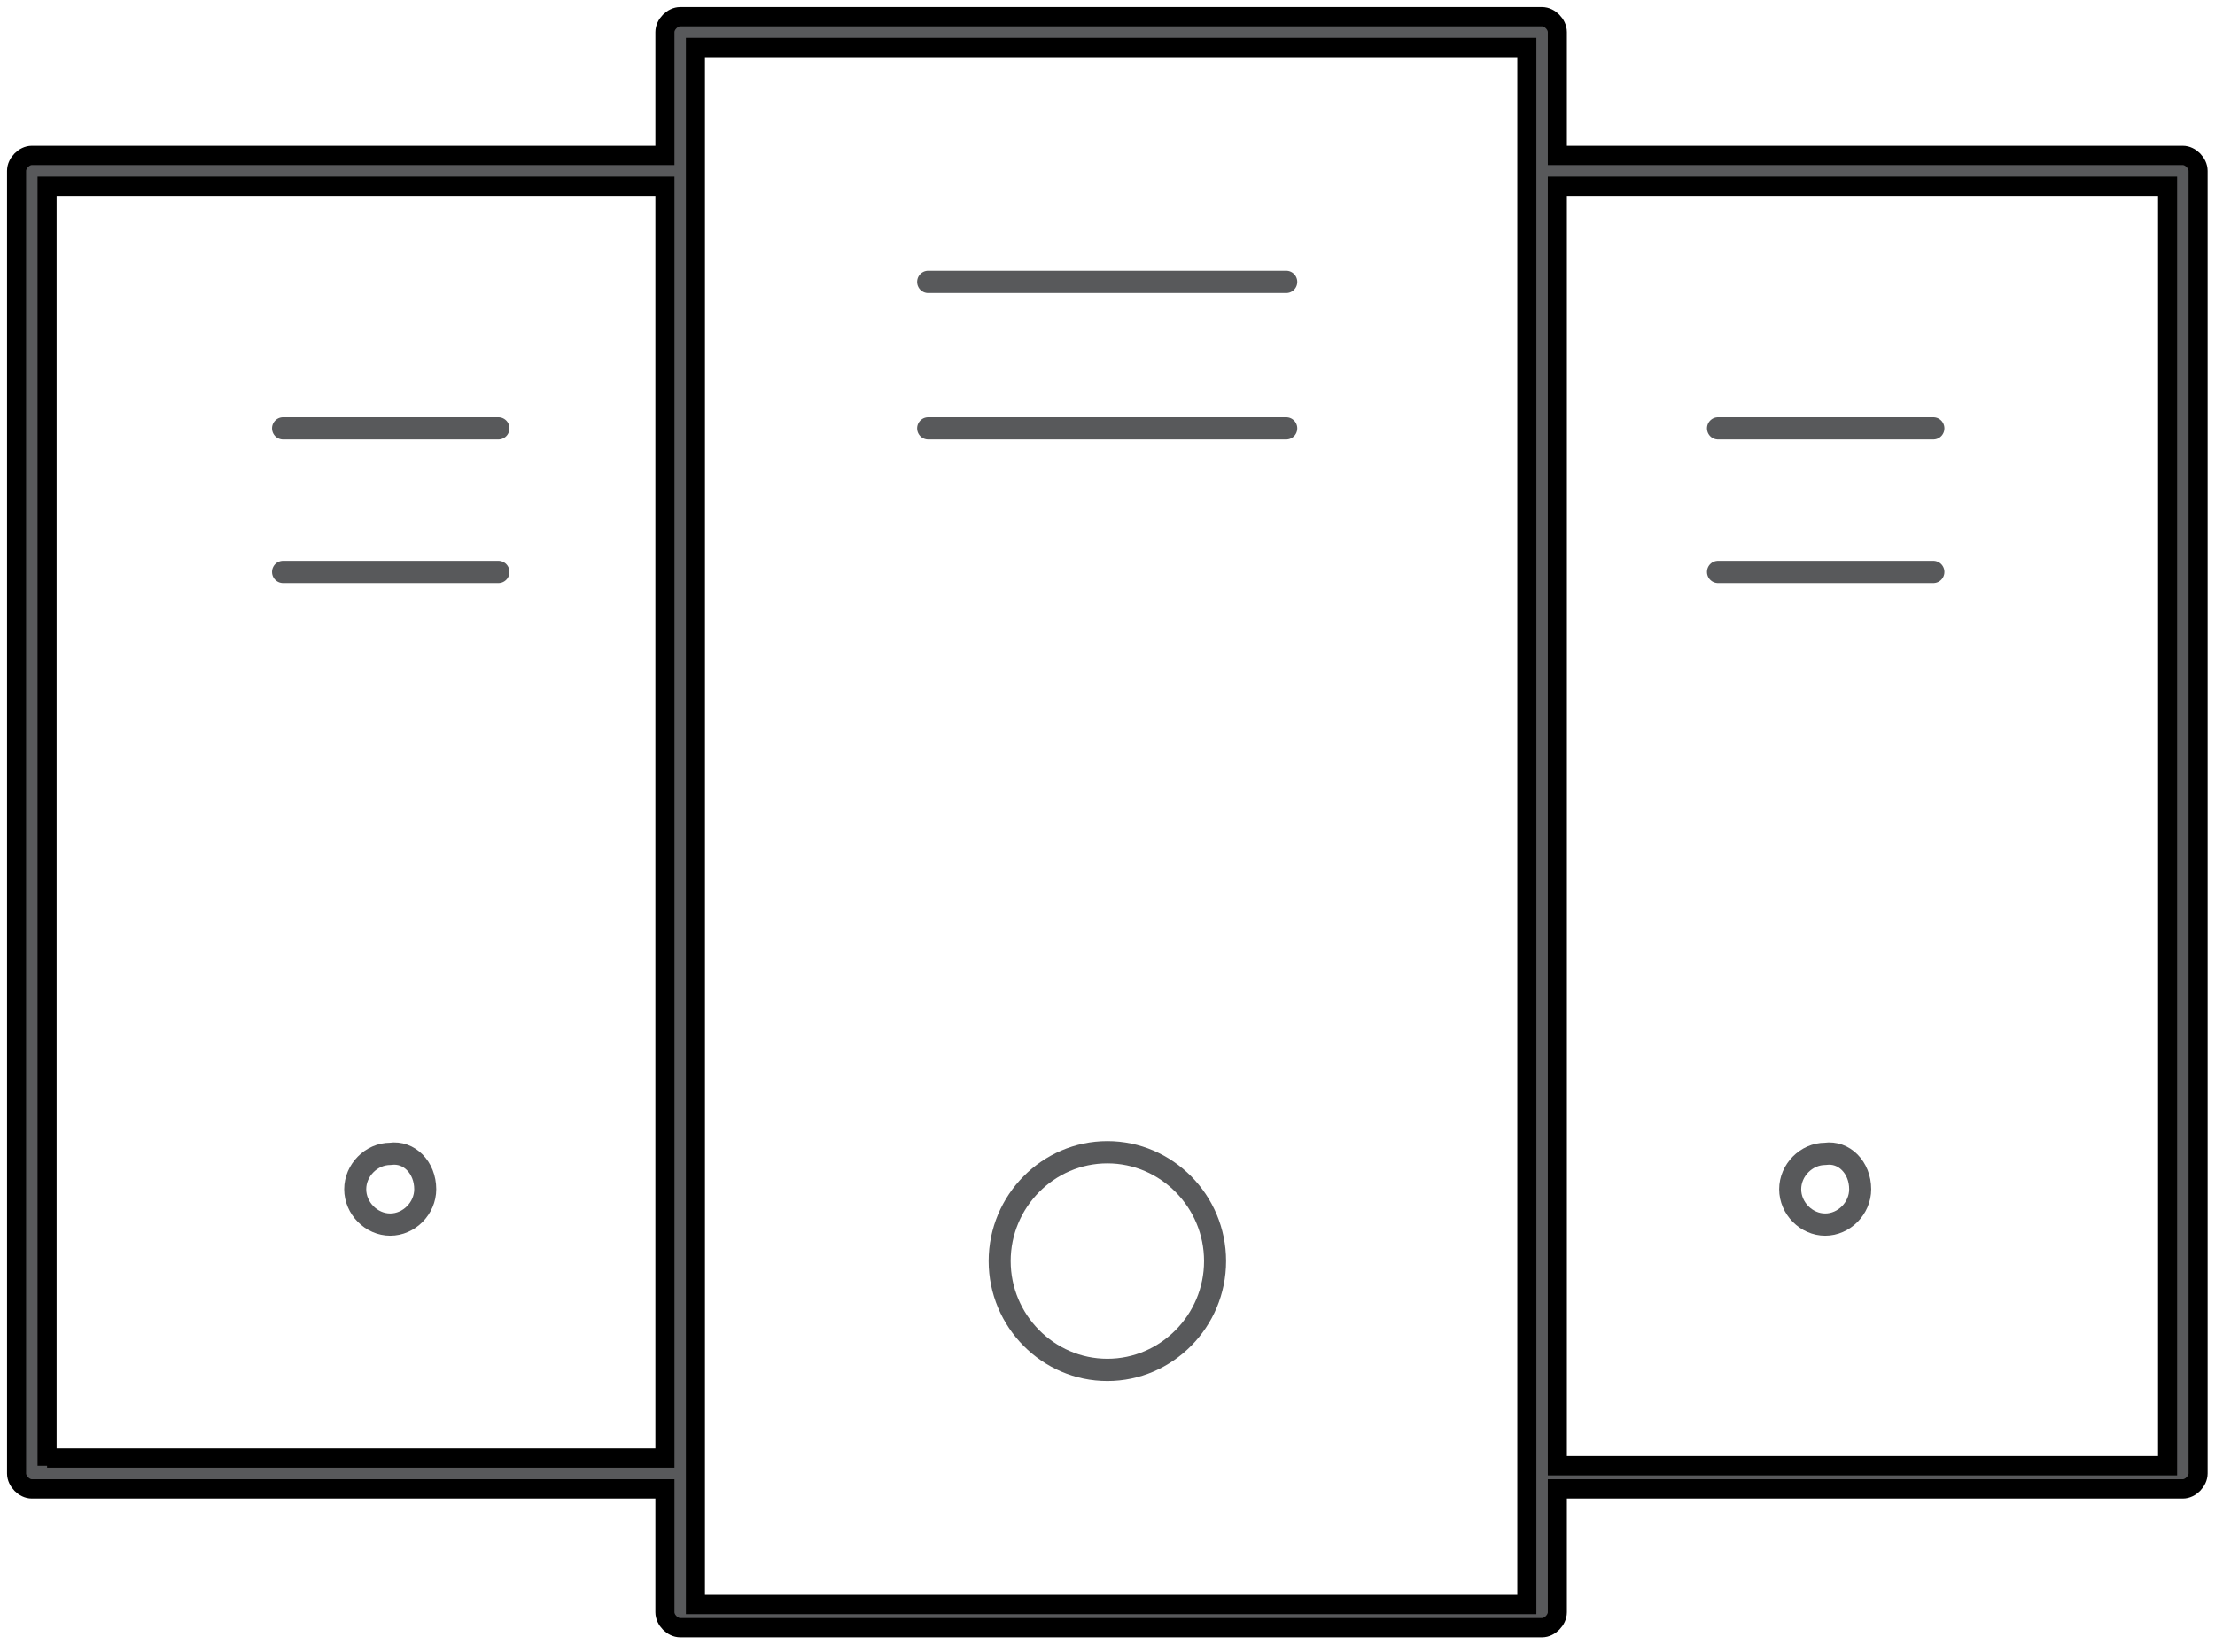 <?xml version="1.0" encoding="utf-8"?>
<!-- Generator: Adobe Illustrator 23.0.3, SVG Export Plug-In . SVG Version: 6.00 Build 0)  -->
<svg version="1.1"
	 id="svg336424" xmlns:cc="http://creativecommons.org/ns#" xmlns:dc="http://purl.org/dc/elements/1.1/" xmlns:inkscape="http://www.inkscape.org/namespaces/inkscape" xmlns:rdf="http://www.w3.org/1999/02/22-rdf-syntax-ns#" xmlns:sodipodi="http://sodipodi.sourceforge.net/DTD/sodipodi-0.dtd" xmlns:svg="http://www.w3.org/2000/svg"
	 xmlns="http://www.w3.org/2000/svg" xmlns:xlink="http://www.w3.org/1999/xlink" x="0px" y="0px" viewBox="0 0 70.1 52.3"
	 style="enable-background:new 0 0 70.1 52.3;" xml:space="preserve">
<style type="text/css">
	.st0{fill:none;}
	.st1{fill:#58595B;stroke:#000000;stroke-width:0.25;stroke-miterlimit:10;}
	.st2{fill:none;stroke:#58595B;stroke-width:0.818;stroke-linecap:round;stroke-linejoin:round;}
</style>
<sodipodi:namedview  bordercolor="#666666" borderopacity="1.0" fit-margin-bottom="0" fit-margin-left="0" fit-margin-right="0" fit-margin-top="0" id="base" inkscape:current-layer="layer1" inkscape:cx="54.280425" inkscape:cy="-158.15914" inkscape:document-units="mm" inkscape:pageopacity="0.0" inkscape:pageshadow="2" inkscape:window-height="2105" inkscape:window-maximized="0" inkscape:window-width="1887" inkscape:window-x="67" inkscape:window-y="27" inkscape:zoom="1.4" pagecolor="#ffffff" showgrid="false">
	</sodipodi:namedview>
<g id="layer1" transform="translate(36.169,-139.616)" inkscape:groupmode="layer" inkscape:label="Layer 1">
	<g id="g4615-9" transform="matrix(2.414,0,0,2.44,-120.859,97.932)">
		<g>
			<rect x="30" y="7.6" class="st0" width="19.5" height="40.3"/>
			<rect x="36.5" y="3.2" class="st0" width="26.3" height="49.3"/>
			<rect x="49.9" y="7.6" class="st0" width="19.3" height="40.3"/>
			<path class="st1" d="M63.7,19.1h-8.2v-1.6c0-0.1-0.1-0.2-0.2-0.2H44c-0.1,0-0.2,0.1-0.2,0.2v1.6h-8.3c-0.1,0-0.2,0.1-0.2,0.2
				v16.9c0,0.1,0.1,0.2,0.2,0.2h8.3v1.6c0,0.1,0.1,0.2,0.2,0.2h11.3c0.1,0,0.2-0.1,0.2-0.2v-1.6h8.2c0.1,0,0.2-0.1,0.2-0.2V19.3
				C63.9,19.2,63.8,19.1,63.7,19.1z M35.7,36.1V19.5h8.1v16.5H35.7z M55.1,37.9H44.2V17.7h10.9V37.9z M63.5,36.1h-8V19.5h8V36.1z"/>
		</g>
		<g id="g781-9" transform="matrix(0.353,0,0,-0.353,39.379,18.376)">
			<path id="path783-8" inkscape:connector-curvature="0" class="st2" d="M22.3-6.7h13.3"/>
		</g>
		<g id="g785-8" transform="matrix(0.353,0,0,-0.353,39.379,19.04)">
			<path id="path787-0" inkscape:connector-curvature="0" class="st2" d="M22.3-10.2h13.3"/>
		</g>
		<g id="g789-3" transform="matrix(0.353,0,0,-0.353,36.393,19.04)">
			<path id="path791-7" inkscape:connector-curvature="0" class="st2" d="M6.8-10.2h8"/>
		</g>
		<g id="g793-0" transform="matrix(0.353,0,0,-0.353,36.393,19.703)">
			<path id="path795-6" inkscape:connector-curvature="0" class="st2" d="M6.8-13.6h8"/>
		</g>
		<g id="g797-9" transform="matrix(0.353,0,0,-0.353,43.027,19.04)">
			<path id="path799-2" inkscape:connector-curvature="0" class="st2" d="M41.3-10.2h8"/>
		</g>
		<g id="g801-1" transform="matrix(0.353,0,0,-0.353,43.027,19.703)">
			<path id="path803-7" inkscape:connector-curvature="0" class="st2" d="M41.3-13.6h8"/>
		</g>
		<g id="g805-7" transform="matrix(0.353,0,0,-0.353,40.705,22.854)">
			<path id="path807-9" inkscape:connector-curvature="0" class="st2" d="M29.2-30c0-2.2-1.8-4-4-4s-4,1.8-4,4c0,2.2,1.8,4,4,4
				S29.2-27.8,29.2-30z"/>
		</g>
		<g id="g809-7" transform="matrix(0.353,0,0,-0.353,37.057,22.522)">
			<path id="path811-6" inkscape:connector-curvature="0" class="st2" d="M10.2-28.3c0-0.7-0.6-1.3-1.3-1.3c-0.7,0-1.3,0.6-1.3,1.3
				c0,0.7,0.6,1.3,1.3,1.3C9.6-26.9,10.2-27.5,10.2-28.3z"/>
		</g>
		<g id="g813-2" transform="matrix(0.353,0,0,-0.353,43.691,22.522)">
			<path id="path815-7" inkscape:connector-curvature="0" class="st2" d="M44.7-28.3c0-0.7-0.6-1.3-1.3-1.3s-1.3,0.6-1.3,1.3
				c0,0.7,0.6,1.3,1.3,1.3C44.1-26.9,44.7-27.5,44.7-28.3z"/>
		</g>
	</g>
</g>
</svg>
